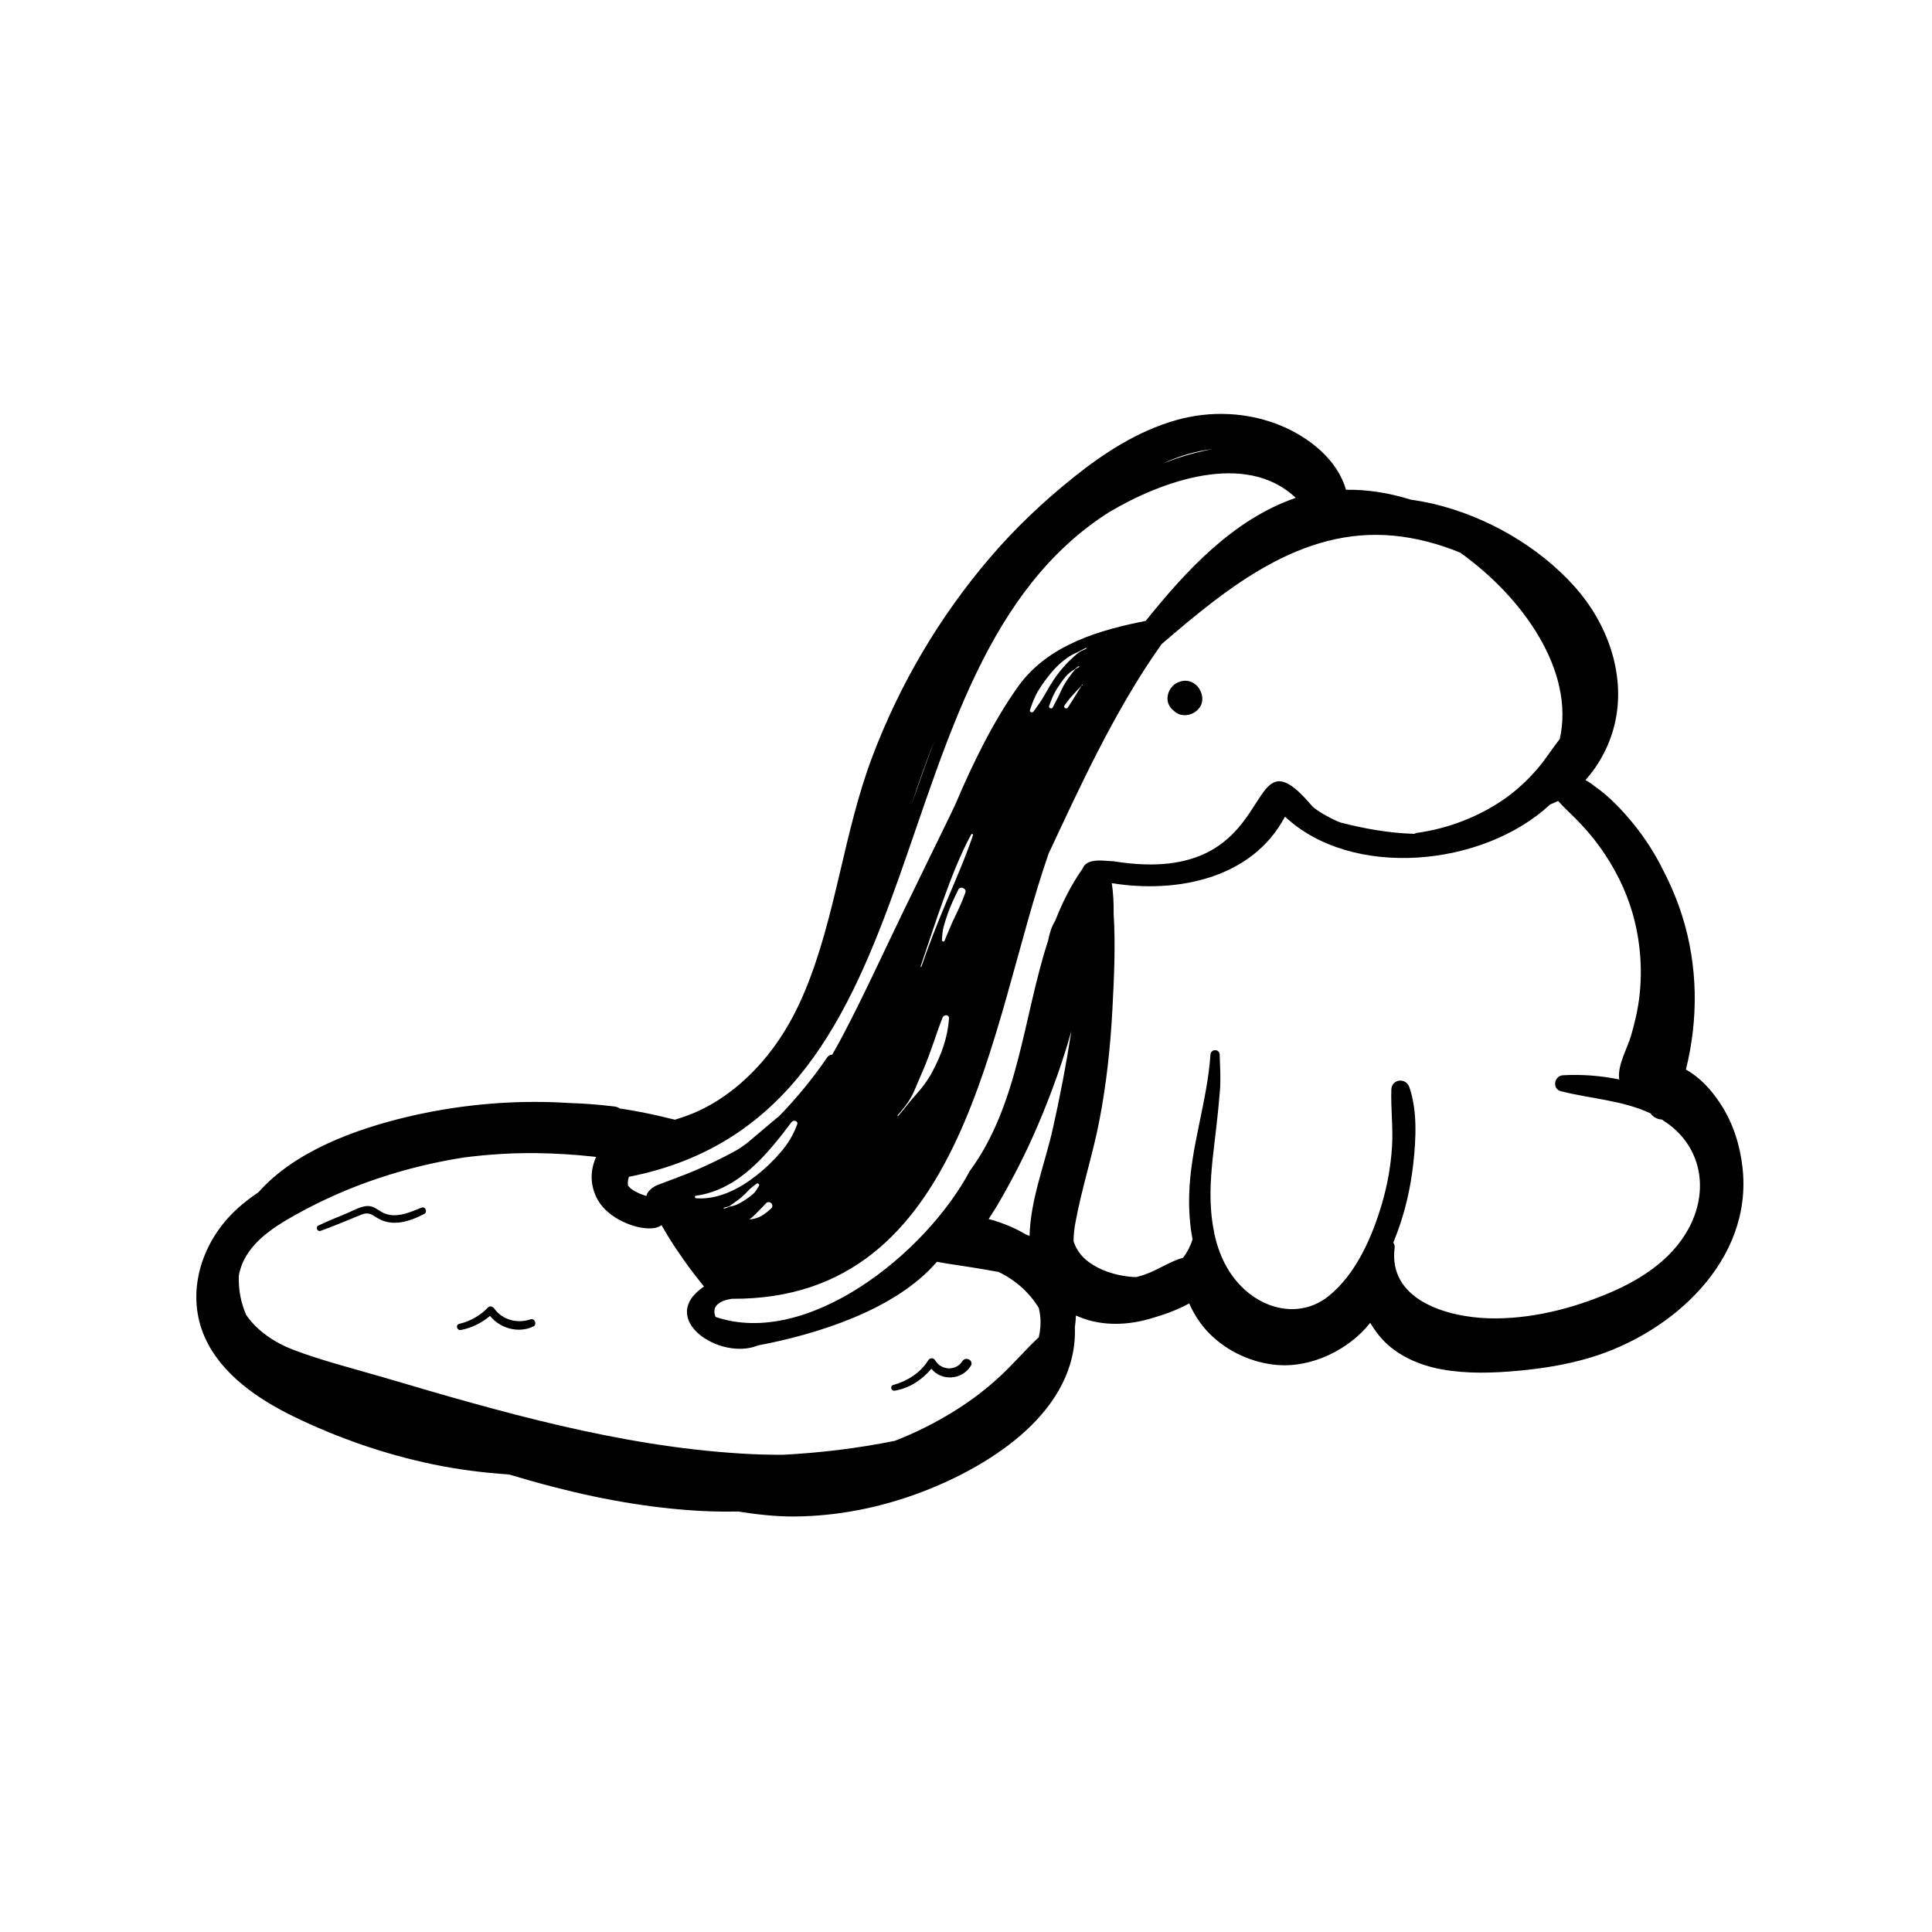<svg viewBox="0 0 228 228" fill="none" xmlns="http://www.w3.org/2000/svg"><path d="M205.639 137.789C205.343 135.146 204.523 132.536 203.061 130.297C201.95 128.596 200.63 127.158 198.957 126.221C200.443 120.267 200.386 113.976 198.51 108.06C197.931 106.235 197.19 104.468 196.312 102.772C195.31 100.725 194.067 98.798 192.612 97.037C191.474 95.66 189.904 93.966 188.145 92.756C188.058 92.69 187.974 92.62 187.887 92.555C187.634 92.366 187.371 92.206 187.106 92.053C188.857 90.102 190.092 87.661 190.633 85.094C191.832 79.409 189.629 73.479 185.831 69.236C181.536 64.438 175.353 60.915 169.103 59.449C168.238 59.247 167.374 59.092 166.511 58.971C164.004 58.184 161.42 57.761 158.838 57.798C157.848 54.255 154.494 51.625 151.219 50.257C147.293 48.616 142.874 48.423 138.786 49.585C134.281 50.866 130.309 53.436 126.686 56.337C123.135 59.181 119.764 62.37 116.81 65.832C110.852 72.815 106.171 80.753 102.93 89.34C99.544 98.311 98.679 108.048 95.004 116.92C93.154 121.388 90.529 125.335 86.743 128.402C85.074 129.754 83.098 130.933 81.075 131.666C80.618 131.832 80.135 131.99 79.641 132.138C79.182 132.024 78.723 131.916 78.27 131.808C76.856 131.472 75.431 131.184 73.997 130.946C73.713 130.899 73.427 130.862 73.143 130.818C72.981 130.699 72.778 130.612 72.519 130.579C72.394 130.563 72.266 130.554 72.14 130.539C72.141 130.536 72.141 130.534 72.141 130.532C72.128 130.532 72.114 130.533 72.1 130.534C70.492 130.342 68.86 130.221 67.215 130.172C66.559 130.13 65.903 130.096 65.247 130.074C59.494 129.886 53.704 130.469 48.102 131.795C42.016 133.236 34.805 135.831 30.499 140.704C29.261 141.536 28.088 142.468 27.083 143.549C23.52 147.379 21.999 152.946 24.178 157.837C26.106 162.163 30.45 165.111 34.567 167.124C39.799 169.681 45.365 171.609 51.065 172.803C54.026 173.424 57.042 173.8 60.061 174.005C61.82 174.528 63.585 175.031 65.363 175.49C71.442 177.062 77.743 178.149 84.023 178.364C85.06 178.399 86.09 178.397 87.117 178.376C89.29 178.722 91.525 178.977 93.702 178.965C98.855 178.937 104.038 177.891 108.846 176.051C117.076 172.902 127.185 166.444 126.849 156.629C126.919 156.169 126.955 155.706 126.971 155.243C127.448 155.464 127.952 155.652 128.481 155.802C130.83 156.467 133.368 156.307 135.694 155.636C137.123 155.224 138.853 154.652 140.342 153.818C140.342 153.82 140.343 153.821 140.343 153.823C140.905 155.127 141.747 156.392 142.751 157.399C144.884 159.537 147.853 160.875 150.855 161.096C154.77 161.384 159.152 159.339 161.706 156.106C162.105 156.798 162.58 157.437 163.053 157.969C164.84 159.983 167.541 161.132 170.146 161.603C173.109 162.138 176.149 162.042 179.135 161.77C182.024 161.507 184.912 161.046 187.694 160.21C197.347 157.31 206.868 148.761 205.639 137.789ZM164.499 63.222C167.14 63.476 169.798 64.179 172.322 65.218C179.742 70.507 185.861 79.189 184.077 87.202C183.171 88.359 182.385 89.621 181.426 90.737C180.26 92.092 178.93 93.327 177.457 94.342C174.451 96.414 170.852 97.792 167.235 98.286C167.106 98.304 167.004 98.351 166.908 98.402C164.023 98.326 161.114 97.817 158.355 97.106C157.945 97.073 155.272 95.705 154.786 95.055C146.221 85.011 151.817 104.951 131.441 101.644C130.274 101.607 128.25 101.181 127.734 102.546C126.398 104.448 125.369 106.508 124.525 108.667C124.085 109.365 123.854 110.164 123.688 111.007C120.753 120.013 120.231 130.331 114.446 138.19C109.272 147.919 95.301 159.115 84.444 155.414C83.848 153.966 85.248 153.432 86.386 153.272C114.148 153.439 116.748 120.741 123.761 100.707C127.174 93.452 131.447 83.939 137.08 76.016C144.885 69.31 153.594 62.171 164.499 63.222ZM89.439 142.993C89.766 142.66 90.1 142.339 90.41 141.99C90.57 141.81 90.856 141.84 91.019 141.99C91.184 142.141 91.189 142.45 91.019 142.6C90.64 142.935 90.25 143.285 89.802 143.526C89.386 143.749 88.926 143.87 88.456 143.904C88.446 143.905 88.444 143.892 88.451 143.887C88.824 143.64 89.128 143.309 89.439 142.993ZM87.692 141.758C87.339 141.971 86.957 142.198 86.556 142.303C86.347 142.358 86.097 142.37 85.912 142.476C85.778 142.552 85.608 142.587 85.457 142.625C85.395 142.642 85.368 142.545 85.431 142.529C85.584 142.49 85.743 142.429 85.894 142.408C86.079 142.382 86.257 142.216 86.405 142.106C86.734 141.861 87.082 141.643 87.399 141.379C87.724 141.107 88.029 140.811 88.315 140.498C88.46 140.339 88.598 140.213 88.773 140.086C88.939 139.965 89.1 139.839 89.258 139.709C89.424 139.572 89.685 139.744 89.567 139.947C89.459 140.133 89.346 140.316 89.228 140.495C89.094 140.697 88.956 140.846 88.767 140.998C88.424 141.273 88.068 141.531 87.692 141.758ZM89.219 138.762C87.233 140.311 84.737 141.606 82.15 141.41C81.993 141.398 81.933 141.14 82.11 141.115C87.17 140.415 90.539 136.239 93.415 132.419C93.64 132.12 94.226 132.28 94.074 132.697C93.631 133.913 93.016 134.93 92.179 135.919C91.294 136.964 90.299 137.919 89.219 138.762ZM111.732 106.316C110.654 108.882 109.635 111.438 108.739 114.073C108.718 114.134 108.622 114.107 108.643 114.046C109.548 111.385 110.412 108.707 111.37 106.064C112.307 103.482 113.305 100.888 114.615 98.472C114.677 98.359 114.867 98.438 114.825 98.561C113.938 101.195 112.809 103.754 111.732 106.316ZM113.929 105.333C113.586 106.304 113.164 107.226 112.713 108.151C112.488 108.61 112.273 109.074 112.085 109.549C111.892 110.035 111.658 110.502 111.482 110.997C111.424 111.161 111.156 111.145 111.164 110.954C111.188 110.441 111.221 109.899 111.353 109.401C111.488 108.891 111.648 108.388 111.822 107.89C112.172 106.883 112.626 105.936 113.098 104.983C113.327 104.522 114.1 104.851 113.929 105.333ZM109.059 125.998C109.887 124.064 110.462 122.03 111.238 120.075C111.386 119.703 112.023 119.711 111.993 120.177C111.846 122.437 111.096 124.47 110.038 126.462C109.523 127.431 108.875 128.323 108.135 129.133C107.383 129.956 106.733 130.856 105.997 131.695C105.954 131.743 105.884 131.672 105.926 131.624C106.695 130.749 107.392 129.876 107.861 128.804C108.268 127.872 108.658 126.933 109.059 125.998ZM125.621 83.261C125.77 83.05 125.923 82.842 126.078 82.636C126.236 82.426 126.413 82.234 126.589 82.04C126.767 81.844 126.945 81.65 127.125 81.457C127.173 81.406 127.684 80.892 127.667 80.871C127.634 80.829 127.676 80.763 127.728 80.793C127.749 80.806 127.758 80.833 127.748 80.856C127.734 80.889 127.713 80.874 127.689 80.884C127.638 80.908 127.6 80.99 127.565 81.045C127.516 81.122 127.467 81.199 127.418 81.276C127.325 81.423 127.232 81.57 127.14 81.718C126.952 82.017 126.767 82.319 126.586 82.622C126.41 82.92 126.204 83.201 126.019 83.494C125.86 83.746 125.451 83.501 125.621 83.261ZM125.572 80.824C125.32 81.275 125.125 81.748 124.899 82.211C124.688 82.644 124.447 83.064 124.231 83.494C124.114 83.726 123.716 83.559 123.81 83.316C123.999 82.828 124.168 82.309 124.414 81.846C124.659 81.384 124.945 80.936 125.25 80.512C125.542 80.107 125.86 79.671 126.257 79.364C126.445 79.219 126.642 79.086 126.848 78.969C126.923 78.926 126.958 78.869 127.012 78.816C127.091 78.739 127.206 78.685 127.301 78.628C127.356 78.595 127.406 78.682 127.351 78.715C127.195 78.809 126.975 78.903 126.855 79.032C126.685 79.215 126.538 79.412 126.39 79.613C126.099 80.01 125.814 80.394 125.572 80.824ZM127.119 77.147C126.817 77.409 126.516 77.679 126.229 77.956C125.652 78.515 125.12 79.145 124.649 79.794C124.163 80.464 123.749 81.174 123.347 81.896C122.939 82.627 122.465 83.289 121.972 83.964C121.828 84.161 121.462 84.052 121.551 83.787C121.831 82.947 122.126 82.149 122.6 81.395C123.046 80.685 123.543 80 124.083 79.358C124.63 78.71 125.23 78.139 125.924 77.65C126.275 77.403 126.632 77.195 127.027 77.028C127.412 76.864 127.762 76.637 128.148 76.464C128.206 76.438 128.257 76.524 128.198 76.55C127.826 76.717 127.426 76.88 127.119 77.147ZM143.144 52.998C142.937 53.035 142.729 53.068 142.524 53.11C140.72 53.478 138.955 54.02 137.239 54.69C139.12 53.835 141.117 53.207 143.144 52.998ZM110.323 87.3C109.353 89.855 108.436 92.454 107.53 95.059C108.387 92.443 109.307 89.851 110.323 87.3ZM130.902 60.433C137.037 56.793 146.993 53.136 152.919 58.756C145.553 61.269 139.957 67.366 135.207 73.271C129.939 74.326 123.77 75.995 120.183 80.972C117.24 85.101 114.882 89.899 112.731 94.951C112.496 95.448 112.264 95.948 112.024 96.439L110.225 100.125C109.006 102.619 107.791 105.115 106.579 107.613C104.227 112.461 101.992 117.38 99.487 122.152C99.078 122.931 98.649 123.701 98.212 124.467C97.995 124.465 97.772 124.559 97.603 124.807C95.901 127.303 93.977 129.639 91.872 131.798C91.832 131.822 91.79 131.833 91.751 131.866C90.543 132.886 89.335 133.906 88.127 134.926C87.812 135.157 87.489 135.375 87.167 135.596C86.954 135.719 86.743 135.844 86.527 135.961C85.09 136.734 83.619 137.443 82.121 138.092C80.645 138.732 79.129 139.252 77.629 139.832C77.045 140.057 76.424 140.554 76.273 141.131C76.167 141.1 76.059 141.073 75.953 141.036C75.821 140.99 75.691 140.939 75.559 140.889C75.535 140.879 75.526 140.876 75.508 140.87C75.274 140.76 75.042 140.65 74.819 140.518C74.704 140.45 74.593 140.378 74.483 140.302C74.35 140.18 74.228 140.051 74.106 139.921C74.092 139.741 74.084 139.544 74.104 139.359C74.116 139.324 74.162 139.03 74.225 138.876C112.234 131.409 102.182 78.643 130.902 60.433ZM122.589 157.813C121.073 159.23 119.712 160.824 118.201 162.248C116.531 163.823 114.714 165.212 112.77 166.432C110.522 167.844 108.096 169.075 105.579 170.042C103.352 170.487 101.108 170.85 98.856 171.124C96.707 171.385 94.55 171.566 92.39 171.684C90.754 171.688 89.113 171.64 87.469 171.539C73.079 170.658 59.159 166.657 45.407 162.593C41.822 161.533 38.125 160.623 34.627 159.298C32.518 158.5 30.353 157.096 29.052 155.175C28.422 153.736 28.122 152.168 28.187 150.524C28.814 147.047 31.967 144.985 34.888 143.356C38 141.621 41.273 140.179 44.652 139.05C47.97 137.941 51.348 137.13 54.769 136.593C57.581 136.238 60.418 136.046 63.295 136.084C65.522 136.113 67.747 136.247 69.96 136.487C70.093 136.502 70.223 136.526 70.356 136.542C70.341 136.574 70.322 136.603 70.308 136.635C69.64 138.167 69.659 139.75 70.366 141.267C70.89 142.391 71.917 143.308 72.985 143.903C74.169 144.562 75.742 145.093 77.113 144.94C77.476 144.9 77.799 144.77 78.076 144.587C78.592 145.515 79.153 146.418 79.74 147.301C80.393 148.283 81.074 149.247 81.789 150.184C82.15 150.656 82.517 151.123 82.892 151.584C82.956 151.662 83.017 151.745 83.079 151.826C77.444 155.639 84.984 160.63 89.441 158.779C96.316 157.483 105.683 154.61 110.56 148.91C111.394 149.05 112.225 149.198 113.068 149.318C114.154 149.473 115.238 149.656 116.32 149.836C116.825 149.92 117.327 150.015 117.832 150.103C119.804 151.037 121.474 152.515 122.589 154.354C122.664 154.677 122.729 155.003 122.761 155.332C122.848 156.199 122.775 157.024 122.589 157.813ZM124.231 133.265C123.303 137.372 121.59 141.619 121.501 145.883C121.468 145.863 121.447 145.83 121.412 145.814C121.305 145.767 121.196 145.73 121.088 145.691C119.799 144.926 118.395 144.341 116.969 143.94C116.87 143.912 116.769 143.894 116.67 143.868C116.745 143.75 116.821 143.631 116.895 143.518C117.865 142.045 118.713 140.475 119.546 138.921C121.279 135.683 122.754 132.322 124.052 128.887C124.945 126.523 125.748 124.121 126.431 121.687C125.835 125.569 125.095 129.439 124.231 133.265ZM199.653 144.228C197.807 148.291 193.959 150.862 189.973 152.559C185.51 154.459 180.531 155.72 175.659 155.575C170.781 155.429 163.789 153.427 164.584 147.241C164.614 147.013 164.542 146.813 164.423 146.656C164.574 146.282 164.72 145.91 164.857 145.544C165.863 142.859 166.492 140.053 166.799 137.205C167.109 134.333 167.276 131.058 166.317 128.292C165.921 127.148 164.236 127.316 164.195 128.579C164.122 130.815 164.414 133.035 164.278 135.277C164.142 137.542 163.743 139.786 163.11 141.965C161.975 145.871 160.058 150.334 156.799 152.949C153.723 155.418 149.688 154.747 146.882 152.19C144.913 150.395 143.83 148.041 143.295 145.527C143.27 145.38 143.258 145.237 143.22 145.087C143.218 145.079 143.213 145.074 143.211 145.066C142.947 143.644 142.84 142.182 142.854 140.743C142.878 138.116 143.258 135.526 143.552 132.921C143.711 131.517 143.855 130.108 143.967 128.699C144.081 127.261 143.979 125.888 143.935 124.454C143.913 123.749 142.894 123.768 142.848 124.461C142.474 130.02 140.491 135.361 140.339 140.968C140.291 142.71 140.4 144.515 140.735 146.268C140.481 147.049 140.115 147.78 139.624 148.424C138.034 148.872 136.542 149.94 134.994 150.448C134.696 150.546 134.394 150.634 134.09 150.714C133.825 150.706 133.56 150.691 133.3 150.664C131.594 150.486 129.819 149.933 128.434 148.894C127.558 148.236 126.999 147.421 126.699 146.505C126.686 145.751 126.785 144.988 126.915 144.276C127.656 140.228 128.956 136.286 129.74 132.237C130.579 127.903 131.046 123.498 131.279 119.092C131.476 115.358 131.654 111.573 131.425 107.831C131.436 106.62 131.393 105.408 131.203 104.223C138.851 105.461 147.772 103.717 151.644 96.37C159.512 103.76 174.974 102.35 182.944 94.93C183.261 94.813 183.571 94.671 183.876 94.519C184.517 95.256 185.281 95.933 185.919 96.581C186.958 97.635 187.927 98.732 188.79 99.936C190.516 102.347 191.856 104.951 192.671 107.806C193.56 110.916 193.84 114.218 193.489 117.434C193.314 119.039 192.943 120.65 192.491 122.198C192.042 123.739 190.916 125.63 191.07 127.237C191.075 127.292 191.095 127.341 191.104 127.395C188.876 126.927 186.589 126.775 184.457 126.893C183.4 126.951 183.129 128.508 184.222 128.783C187.748 129.671 191.522 129.853 194.794 131.398C195.06 131.82 195.595 132.098 196.109 132.117C196.536 132.385 196.954 132.677 197.356 133.013C200.753 135.846 201.455 140.261 199.653 144.228Z" fill="black"/><path d="M139.909 82.082C139.911 82.078 139.913 82.074 139.915 82.071C139.916 82.066 139.918 82.062 139.92 82.057V82.061C139.921 82.059 139.922 82.057 139.923 82.055C139.923 82.056 139.923 82.057 139.924 82.057C139.924 82.057 139.924 82.056 139.924 82.056C139.923 82.056 139.923 82.056 139.923 82.055L139.924 82.053C139.923 82.053 139.923 82.052 139.923 82.052C139.922 82.052 139.922 82.053 139.922 82.053C139.921 82.054 139.921 82.055 139.921 82.055C139.921 82.055 139.921 82.055 139.921 82.054C139.92 82.054 139.921 82.054 139.921 82.054L139.92 82.057C139.916 82.065 139.908 82.077 139.905 82.084C139.905 82.085 139.903 82.088 139.902 82.09C139.904 82.088 139.906 82.086 139.908 82.084C139.908 82.084 139.909 82.083 139.909 82.082Z" fill="black"/><path d="M139.921 82.052L139.921 82.052L139.921 82.052V82.052Z" fill="black"/><path d="M141.368 81.054C141.113 80.736 140.727 80.495 140.333 80.393C139.87 80.274 139.404 80.351 138.976 80.548C138.155 80.926 137.658 81.854 137.805 82.739C137.886 83.22 138.179 83.625 138.561 83.913C138.781 84.113 139.033 84.279 139.344 84.349C140.199 84.541 141.084 84.192 141.584 83.478C142.111 82.726 141.907 81.73 141.368 81.054Z" fill="black"/><path d="M139.898 82.099L139.897 82.102L139.9 82.097L139.898 82.099Z" fill="black"/><path d="M139.921 82.054L139.921 82.054L139.922 82.053L139.921 82.052L139.921 82.054Z" fill="black"/><path d="M49.768 142.511C48.711 142.922 47.61 143.439 46.452 143.415C45.925 143.404 45.445 143.274 44.993 143.007C44.593 142.77 44.224 142.465 43.758 142.364C42.843 142.165 41.783 142.829 40.969 143.168C39.826 143.643 38.679 144.108 37.559 144.634C37.211 144.798 37.451 145.389 37.816 145.26C38.983 144.847 40.126 144.371 41.273 143.906C41.767 143.705 42.259 143.482 42.761 143.304C43.452 143.058 43.839 143.288 44.403 143.659C46.225 144.856 48.294 144.181 50.075 143.255C50.475 143.047 50.203 142.342 49.768 142.511Z" fill="black"/><path d="M62.606 155.699C61.044 156.229 59.28 155.775 58.309 154.402C58.145 154.169 57.809 154.072 57.588 154.303C56.66 155.269 55.501 155.926 54.197 156.23C53.721 156.341 53.921 157.046 54.392 156.956C55.669 156.712 56.84 156.124 57.83 155.293C59.01 156.784 61.223 157.38 62.95 156.534C63.411 156.309 63.097 155.533 62.606 155.699Z" fill="black"/><path d="M113.584 160.626C112.79 161.836 111.083 161.744 110.352 160.525C110.169 160.219 109.732 160.22 109.547 160.523C108.653 161.994 107.056 162.996 105.422 163.443C104.982 163.563 105.168 164.192 105.603 164.116C107.36 163.81 108.786 162.849 109.912 161.534C111.104 163.005 113.52 162.883 114.567 161.193C114.953 160.569 113.983 160.02 113.584 160.626Z" fill="black"/></svg>